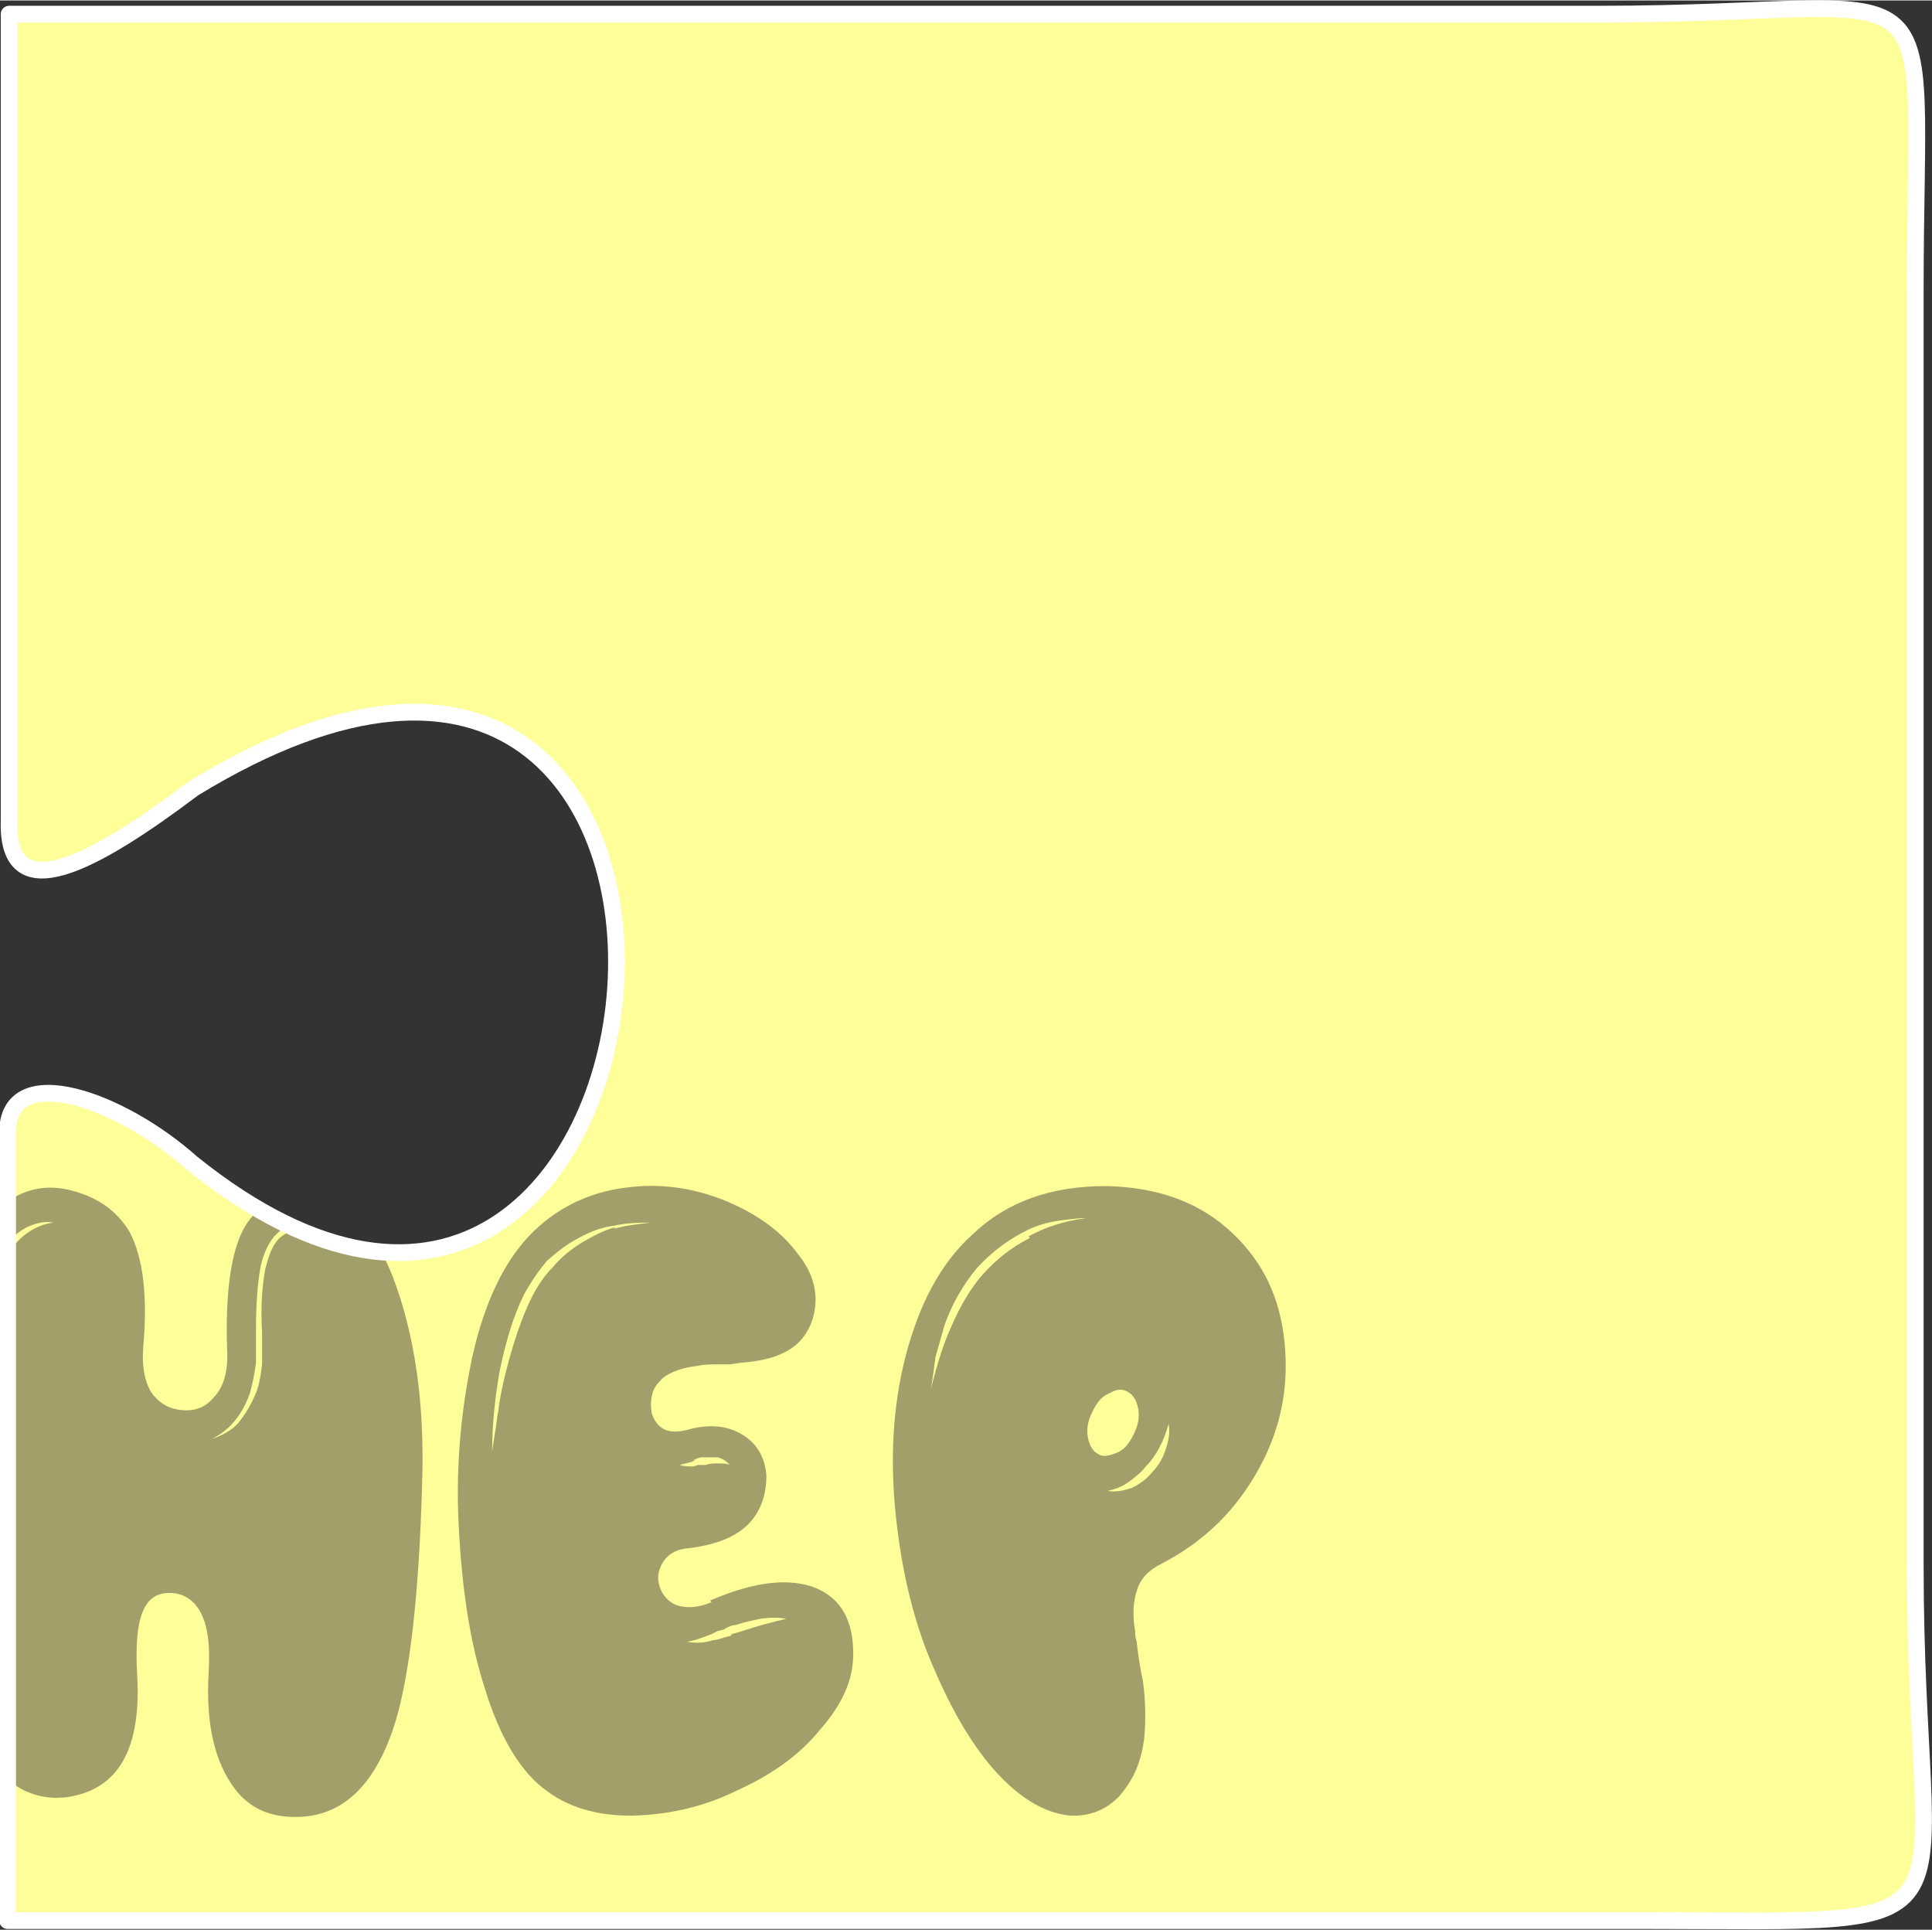 <?xml version="1.0" encoding="UTF-8"?>
<!DOCTYPE svg PUBLIC "-//W3C//DTD SVG 1.1//EN" "http://www.w3.org/Graphics/SVG/1.1/DTD/svg11.dtd">
<!-- Creator: CorelDRAW 2019 (64-Bit) -->
<svg xmlns="http://www.w3.org/2000/svg" xml:space="preserve" width="0.909cm" height="0.908cm" version="1.1" style="shape-rendering:geometricPrecision; text-rendering:geometricPrecision; image-rendering:optimizeQuality; fill-rule:evenodd; clip-rule:evenodd"
viewBox="0 0 1.268 1.266"
 xmlns:xlink="http://www.w3.org/1999/xlink"
 xmlns:xodm="http://www.corel.com/coreldraw/odm/2003">
 <rect x="0" y="0" width="1.268" height="1.266" fill="#333333" stroke="none"/>
 <defs>
  <style type="text/css">
   <![CDATA[
    .str0 {stroke:white;stroke-width:0.011;stroke-linejoin:round;stroke-miterlimit:22.926}
    .fil2 {fill:none}
    .fil0 {fill:#FFFF99}
    .fil1 {fill:#A39F6B;fill-rule:nonzero}
   ]]>
  </style>
   <clipPath id="id0">
    <path d="M1.079 1.26l-1.074 0c0,-0.173 0,-0.346 0,-0.519 0.002,-0.045 0.074,-0.02 0.121,0.022 0.336,0.27 0.405,-0.493 0.001,-0.246 -0.065,0.049 -0.123,0.081 -0.121,0.021l0 -0.529c0.348,0 0.695,0 1.043,0 0.236,0 0.208,-0.045 0.208,0.182 0,0.279 0,0.557 0,0.836 0,0.249 0.054,0.233 -0.178,0.233z"/>
   </clipPath>
 </defs>
 <g id="Слой_x0020_1">
  <path class="fil0" d="M1.079 1.26l-1.074 0c0,-0.173 0,-0.346 0,-0.519 0.002,-0.045 0.074,-0.02 0.121,0.022 0.336,0.27 0.405,-0.493 0.001,-0.246 -0.065,0.049 -0.123,0.081 -0.121,0.021l0 -0.529c0.348,0 0.695,0 1.043,0 0.236,0 0.208,-0.045 0.208,0.182 0,0.279 0,0.557 0,0.836 0,0.249 0.054,0.233 -0.178,0.233z"/>
  <g style="clip-path:url(#id0)">
   <g id="_2229982495296">
    <path id="1" class="fil1" d="M-3.241 0.191c-0.012,0.002 -0.022,0.004 -0.03,0.007 -0.012,0.003 -0.021,0.008 -0.028,0.013 -0.005,0.004 -0.009,0.007 -0.011,0.011 -0.003,0.004 -0.004,0.009 -0.004,0.016 -0.001,-0.006 -0,-0.012 0.002,-0.017 0.002,-0.004 0.006,-0.009 0.011,-0.013 0.007,-0.006 0.017,-0.01 0.029,-0.014 0.02,-0.006 0.041,-0.007 0.063,-0.005 -0.011,0.001 -0.022,0.003 -0.031,0.004zm0.05 -0.026c-0.043,-0.002 -0.078,0.003 -0.105,0.015 -0.028,0.013 -0.041,0.033 -0.04,0.058 0.001,0.014 0.007,0.024 0.016,0.03 0.007,0.005 0.018,0.008 0.032,0.01l0.009 0.001 0.009 0.001c0.007,0.001 0.012,0.001 0.016,0.002 0.011,0.002 0.017,0.007 0.02,0.014 0.001,0.004 -0,0.029 -0.005,0.075 -0.002,0.023 -0.004,0.043 -0.005,0.059 -0.001,0.023 -0.001,0.043 0.001,0.061 0.002,0.026 0.011,0.047 0.025,0.063 0.015,0.017 0.033,0.024 0.054,0.021 0.038,-0.006 0.052,-0.047 0.042,-0.123 -0.006,-0.04 -0.008,-0.075 -0.008,-0.103 -0,-0.03 0.002,-0.048 0.008,-0.053 0.004,-0.003 0.011,-0.005 0.021,-0.005 0.003,0 0.007,0 0.014,0l0.007 0 0.007 -0c0.011,-0 0.02,-0.002 0.027,-0.005 0.009,-0.004 0.014,-0.012 0.017,-0.022 0.004,-0.013 0.002,-0.025 -0.006,-0.037 -0.007,-0.011 -0.018,-0.021 -0.033,-0.03 -0.031,-0.018 -0.072,-0.028 -0.121,-0.031z"/>
    <path id="2" class="fil1" d="M-2.758 0.195c-0.004,0.003 -0.007,0.008 -0.011,0.013 -0.005,0.008 -0.011,0.018 -0.018,0.03l-0.004 0.007 -0.004 0.008c-0.003,0.006 -0.006,0.011 -0.009,0.015 -0.004,0.006 -0.008,0.011 -0.011,0.014 -0.005,0.005 -0.01,0.007 -0.015,0.008 0.005,-0.002 0.009,-0.006 0.013,-0.01 0.003,-0.004 0.006,-0.008 0.009,-0.014 0.002,-0.004 0.005,-0.009 0.008,-0.016l0.009 -0.015c0.007,-0.013 0.014,-0.023 0.019,-0.03 0.004,-0.005 0.008,-0.009 0.012,-0.013 0.006,-0.004 0.011,-0.007 0.015,-0.006 -0.005,0.001 -0.009,0.004 -0.014,0.009zm-0.17 0.259c-0.004,0.003 -0.008,0.006 -0.011,0.009 -0.008,0.006 -0.014,0.013 -0.019,0.019 -0.003,0.004 -0.005,0.008 -0.007,0.012 -0.001,0.003 -0.003,0.008 -0.004,0.014 -0,-0.005 0,-0.01 0.001,-0.015 0.001,-0.005 0.003,-0.009 0.006,-0.014 0.004,-0.007 0.01,-0.014 0.019,-0.021 0.006,-0.005 0.013,-0.01 0.022,-0.016l0.006 -0.004 0.006 -0.004c0.004,-0.003 0.008,-0.006 0.011,-0.008 -0.005,0.006 -0.012,0.012 -0.02,0.019l-0.011 0.008zm-0.045 -0.234c-0.003,0.004 -0.005,0.008 -0.006,0.014 -0.001,0.005 -0.002,0.01 -0.002,0.016 -0.002,-0.005 -0.003,-0.011 -0.002,-0.017 0.001,-0.006 0.002,-0.011 0.006,-0.016 0.003,-0.005 0.008,-0.009 0.012,-0.011 0.005,-0.003 0.01,-0.003 0.016,-0.002 -0.01,0.002 -0.018,0.008 -0.024,0.016zm0.229 -0.056c-0.011,-0 -0.021,0.005 -0.032,0.016 -0.008,0.008 -0.016,0.02 -0.026,0.036l-0.006 0.01 -0.003 0.005 -0.002 0.005c-0.004,0.008 -0.007,0.013 -0.01,0.017 -0.007,0.011 -0.012,0.017 -0.016,0.017 -0.004,0 -0.012,-0.008 -0.025,-0.023l-0.002 -0.003 -0.002 -0.003c-0.002,-0.002 -0.003,-0.004 -0.005,-0.006 -0.004,-0.004 -0.007,-0.008 -0.01,-0.012 -0.009,-0.009 -0.017,-0.018 -0.025,-0.025 -0.013,-0.012 -0.027,-0.017 -0.041,-0.017 -0.013,0 -0.024,0.005 -0.034,0.014 -0.01,0.009 -0.016,0.021 -0.018,0.035 -0.002,0.015 0.001,0.03 0.009,0.045 0.006,0.011 0.014,0.022 0.025,0.034 0.004,0.005 0.009,0.01 0.015,0.015l0.007 0.007 0.007 0.007c0.012,0.012 0.021,0.02 0.025,0.026 0.007,0.009 0.011,0.017 0.012,0.024 0.001,0.007 -0.004,0.015 -0.012,0.023 -0.003,0.003 -0.008,0.006 -0.014,0.011l-0.004 0.003 -0.004 0.003 -0.008 0.006c-0.014,0.01 -0.024,0.02 -0.03,0.029 -0.01,0.013 -0.015,0.027 -0.015,0.043 -0,0.012 0.002,0.023 0.006,0.034 0.005,0.01 0.011,0.019 0.02,0.025 0.02,0.014 0.044,0.017 0.074,0.007 0.039,-0.013 0.079,-0.05 0.118,-0.11 0.035,-0.054 0.058,-0.106 0.068,-0.155 0.01,-0.05 0.011,-0.087 0.002,-0.112 -0.008,-0.02 -0.022,-0.03 -0.042,-0.03z"/>
    <path id="3" class="fil1" d="M-2.349 0.228c0.002,-0.005 0.005,-0.01 0.008,-0.015 0.004,-0.005 0.008,-0.009 0.012,-0.011 0.005,-0.003 0.01,-0.004 0.015,-0.003 -0.005,0.001 -0.009,0.003 -0.013,0.007 -0.004,0.003 -0.007,0.007 -0.01,0.011 -0.003,0.004 -0.005,0.008 -0.008,0.013l-0.004 0.007 -0.004 0.007c0.001,-0.005 0.002,-0.01 0.004,-0.016zm-0.105 -0.039c-0.002,0.001 -0.003,0.001 -0.005,0.002 -0.003,0.002 -0.006,0.004 -0.008,0.007 -0.003,0.004 -0.006,0.012 -0.009,0.022 -0.001,-0.004 -0.001,-0.009 -0,-0.013 0.001,-0.005 0.002,-0.009 0.005,-0.012 0.003,-0.004 0.007,-0.006 0.011,-0.008 0.002,-0.001 0.004,-0.001 0.006,-0.001 0.002,0 0.004,0 0.006,0.001l-0.003 0.001 -0.003 0.001zm-0.095 0.178c-0.002,0.002 -0.005,0.004 -0.009,0.007l-0.004 0.003 -0.004 0.003c-0.012,0.007 -0.023,0.015 -0.033,0.024 -0.01,0.009 -0.019,0.019 -0.028,0.03 -0.008,0.011 -0.015,0.024 -0.02,0.037 0.001,-0.007 0.004,-0.014 0.007,-0.021 0.003,-0.007 0.007,-0.013 0.01,-0.019 0.007,-0.011 0.016,-0.022 0.028,-0.032 0.011,-0.01 0.023,-0.017 0.034,-0.023l0.005 -0.002 0.005 -0.002c0.003,-0.002 0.006,-0.004 0.008,-0.006 0.006,-0.005 0.009,-0.011 0.01,-0.018 0,0.007 -0.002,0.014 -0.008,0.02zm-0.068 -0.153c-0.002,0.004 -0.004,0.009 -0.005,0.014 -0.001,0.004 -0.001,0.009 -0.002,0.016 -0.004,-0.011 -0.004,-0.022 0.002,-0.033 0.003,-0.005 0.007,-0.009 0.011,-0.012 0.005,-0.003 0.01,-0.004 0.015,-0.003 -0.01,0.002 -0.017,0.008 -0.023,0.017zm0.281 0.135c-0.008,-0.004 -0.01,-0.008 -0.007,-0.012 0.001,-0.001 0.007,-0.006 0.019,-0.013 0.006,-0.004 0.01,-0.007 0.014,-0.01 0.006,-0.004 0.01,-0.009 0.015,-0.014 0.011,-0.013 0.019,-0.027 0.023,-0.044 0.004,-0.016 0.004,-0.031 -0.001,-0.045 -0.005,-0.013 -0.012,-0.022 -0.023,-0.028 -0.011,-0.006 -0.022,-0.007 -0.033,-0.003 -0.013,0.005 -0.024,0.015 -0.033,0.031 -0.007,0.012 -0.012,0.026 -0.016,0.042 -0.002,0.011 -0.005,0.019 -0.009,0.023 -0.003,0.004 -0.005,0.002 -0.005,-0.006 0,-0.036 -0.006,-0.062 -0.017,-0.08 -0.011,-0.018 -0.027,-0.025 -0.049,-0.023 -0.007,0.001 -0.013,0.003 -0.019,0.007 -0.007,0.005 -0.012,0.011 -0.015,0.018 -0.009,0.019 -0.008,0.043 0.003,0.073 0.003,0.007 0.003,0.012 0.001,0.014 -0.002,0.002 -0.006,0 -0.012,-0.004 -0.014,-0.011 -0.029,-0.03 -0.043,-0.058 -0.009,-0.018 -0.021,-0.03 -0.034,-0.037 -0.012,-0.006 -0.024,-0.006 -0.036,-0.001 -0.011,0.005 -0.02,0.014 -0.026,0.026 -0.007,0.013 -0.008,0.028 -0.005,0.044 0.003,0.018 0.01,0.033 0.022,0.047 0.008,0.01 0.019,0.019 0.033,0.029 0.002,0.001 0.004,0.003 0.007,0.005l0.003 0.002 0.004 0.002c0.005,0.003 0.008,0.006 0.009,0.007 0.004,0.005 0.003,0.009 -0.005,0.013 -0.041,0.021 -0.07,0.05 -0.088,0.086 -0.008,0.017 -0.013,0.034 -0.013,0.051 -0.001,0.018 0.003,0.034 0.011,0.048 0.007,0.013 0.017,0.022 0.028,0.027 0.011,0.005 0.023,0.006 0.036,0.002 0.013,-0.004 0.025,-0.012 0.035,-0.024 0.011,-0.014 0.019,-0.031 0.025,-0.052 0.009,-0.035 0.019,-0.057 0.03,-0.065 0.004,-0.003 0.007,-0.003 0.01,-0.001 0.002,0.002 0.003,0.006 0.002,0.011l-0 0.001 -0 0.001c-0,0.001 -0,0.002 -0,0.003 -0,0.002 -0.001,0.005 -0.001,0.007 -0.001,0.006 -0.002,0.012 -0.003,0.018 -0.002,0.017 -0.003,0.032 -0.002,0.046 0.002,0.041 0.016,0.063 0.042,0.066 0.02,0.002 0.036,-0.006 0.049,-0.025 0.013,-0.018 0.02,-0.044 0.023,-0.077 0.001,-0.01 0.003,-0.013 0.006,-0.011 0.001,0.001 0.002,0.003 0.003,0.005 0.001,0.002 0.002,0.004 0.002,0.006 0.001,0.004 0.002,0.007 0.003,0.011 0.006,0.023 0.015,0.041 0.026,0.055 0.01,0.013 0.021,0.021 0.034,0.025 0.012,0.004 0.024,0.003 0.035,-0.002 0.011,-0.005 0.021,-0.014 0.028,-0.027 0.008,-0.014 0.012,-0.03 0.012,-0.048 -0,-0.017 -0.004,-0.034 -0.012,-0.052 -0.017,-0.037 -0.045,-0.067 -0.086,-0.089z"/>
    <path id="4" class="fil1" d="M-1.863 0.195c-0.004,0.003 -0.007,0.008 -0.011,0.013 -0.005,0.008 -0.011,0.018 -0.018,0.03l-0.004 0.007 -0.004 0.008c-0.003,0.006 -0.006,0.011 -0.009,0.015 -0.004,0.006 -0.008,0.011 -0.011,0.014 -0.005,0.005 -0.01,0.007 -0.015,0.008 0.005,-0.002 0.009,-0.006 0.013,-0.01 0.003,-0.004 0.006,-0.008 0.009,-0.014 0.002,-0.004 0.005,-0.009 0.008,-0.016l0.009 -0.015c0.007,-0.013 0.014,-0.023 0.019,-0.03 0.004,-0.005 0.008,-0.009 0.012,-0.013 0.006,-0.004 0.011,-0.007 0.015,-0.006 -0.005,0.001 -0.009,0.004 -0.014,0.009zm-0.17 0.259c-0.004,0.003 -0.008,0.006 -0.011,0.009 -0.008,0.006 -0.014,0.013 -0.019,0.019 -0.003,0.004 -0.005,0.008 -0.007,0.012 -0.001,0.003 -0.003,0.008 -0.004,0.014 -0,-0.005 0,-0.01 0.001,-0.015 0.001,-0.005 0.003,-0.009 0.006,-0.014 0.004,-0.007 0.01,-0.014 0.019,-0.021 0.006,-0.005 0.013,-0.01 0.022,-0.016l0.006 -0.004 0.006 -0.004c0.004,-0.003 0.008,-0.006 0.011,-0.008 -0.005,0.006 -0.012,0.012 -0.02,0.019l-0.011 0.008zm-0.045 -0.234c-0.003,0.004 -0.005,0.008 -0.006,0.014 -0.001,0.005 -0.002,0.01 -0.002,0.016 -0.002,-0.005 -0.003,-0.011 -0.002,-0.017 0.001,-0.006 0.002,-0.011 0.006,-0.016 0.003,-0.005 0.008,-0.009 0.012,-0.011 0.005,-0.003 0.01,-0.003 0.016,-0.002 -0.01,0.002 -0.018,0.008 -0.024,0.016zm0.229 -0.056c-0.011,0 -0.021,0.005 -0.032,0.016 -0.008,0.008 -0.016,0.02 -0.026,0.036l-0.006 0.01 -0.003 0.005 -0.002 0.005c-0.004,0.008 -0.007,0.013 -0.01,0.017 -0.007,0.011 -0.012,0.017 -0.016,0.017 -0.004,0 -0.012,-0.008 -0.025,-0.023l-0.002 -0.003 -0.002 -0.003c-0.002,-0.002 -0.003,-0.004 -0.005,-0.006 -0.004,-0.004 -0.007,-0.008 -0.01,-0.012 -0.009,-0.009 -0.017,-0.018 -0.025,-0.025 -0.013,-0.012 -0.027,-0.017 -0.041,-0.017 -0.013,-0 -0.024,0.005 -0.034,0.014 -0.01,0.009 -0.016,0.021 -0.018,0.035 -0.002,0.015 0.001,0.03 0.009,0.045 0.006,0.011 0.014,0.022 0.025,0.034 0.004,0.005 0.009,0.01 0.015,0.015l0.007 0.007 0.007 0.007c0.012,0.012 0.021,0.02 0.025,0.026 0.007,0.009 0.011,0.017 0.012,0.024 0.001,0.007 -0.004,0.015 -0.012,0.023 -0.003,0.003 -0.008,0.006 -0.014,0.011l-0.004 0.003 -0.004 0.003 -0.008 0.006c-0.014,0.01 -0.024,0.02 -0.03,0.029 -0.01,0.013 -0.015,0.027 -0.015,0.043 -0,0.012 0.002,0.023 0.006,0.034 0.005,0.01 0.011,0.019 0.02,0.025 0.02,0.014 0.044,0.017 0.074,0.007 0.039,-0.013 0.079,-0.05 0.118,-0.11 0.035,-0.054 0.058,-0.106 0.068,-0.155 0.01,-0.05 0.011,-0.087 0.002,-0.112 -0.008,-0.02 -0.022,-0.03 -0.042,-0.03z"/>
    <path id="5" class="fil1" d="M-1.478 0.193c-0.004,0.003 -0.008,0.007 -0.013,0.013 -0.006,0.008 -0.013,0.018 -0.022,0.031l-0.005 0.008 -0.005 0.008c-0.004,0.006 -0.008,0.011 -0.012,0.015 -0.005,0.005 -0.01,0.009 -0.015,0.011 -0.006,0.003 -0.012,0.004 -0.018,0.004 0.011,-0.001 0.021,-0.007 0.03,-0.018 0.004,-0.004 0.007,-0.009 0.011,-0.015l0.005 -0.008 0.005 -0.008c0.009,-0.014 0.016,-0.024 0.023,-0.031 0.005,-0.006 0.01,-0.01 0.014,-0.012 0.006,-0.003 0.012,-0.005 0.018,-0.004 -0.006,0.001 -0.012,0.003 -0.016,0.007zm-0.214 0.026c-0.006,0.009 -0.012,0.019 -0.018,0.033 -0.004,0.008 -0.009,0.02 -0.014,0.035 -0.002,0.006 -0.004,0.012 -0.006,0.018l-0.003 0.009 -0.003 0.009c0.005,-0.027 0.012,-0.052 0.022,-0.074 0.006,-0.014 0.013,-0.025 0.02,-0.033 0.004,-0.005 0.009,-0.009 0.014,-0.012 0.006,-0.003 0.011,-0.005 0.017,-0.005 -0.01,0.001 -0.02,0.008 -0.029,0.02zm0.323 0.142c-0.002,-0.057 -0.012,-0.104 -0.028,-0.141 -0.016,-0.034 -0.034,-0.053 -0.056,-0.056 -0.016,-0.002 -0.031,0.002 -0.044,0.014 -0.01,0.009 -0.023,0.026 -0.039,0.052 -0.014,0.022 -0.025,0.032 -0.035,0.03 -0.007,-0.001 -0.015,-0.01 -0.024,-0.026 -0.011,-0.019 -0.022,-0.032 -0.032,-0.042 -0.013,-0.011 -0.026,-0.017 -0.04,-0.015 -0.037,0.004 -0.067,0.051 -0.089,0.141 -0.014,0.058 -0.02,0.11 -0.018,0.156 0.003,0.052 0.018,0.081 0.044,0.087 0.015,0.003 0.029,-0.001 0.04,-0.012 0.009,-0.009 0.017,-0.023 0.025,-0.042 0.003,-0.006 0.005,-0.014 0.009,-0.024l0.002 -0.006 0.002 -0.006c0.001,-0.004 0.003,-0.008 0.003,-0.011 0.006,-0.015 0.01,-0.024 0.015,-0.025 0.003,-0.001 0.007,0.002 0.01,0.009 0.001,0.002 0.003,0.006 0.004,0.011l0.001 0.003 0.001 0.003 0.002 0.007c0.005,0.012 0.009,0.021 0.015,0.027 0.007,0.008 0.016,0.013 0.026,0.013 0.008,0 0.015,-0.003 0.022,-0.01 0.005,-0.004 0.01,-0.011 0.016,-0.021l0.003 -0.005 0.003 -0.005c0.002,-0.004 0.004,-0.007 0.006,-0.009 0.005,-0.005 0.009,-0.007 0.013,-0.006 0.004,0.002 0.009,0.009 0.013,0.023 0.001,0.003 0.002,0.006 0.003,0.009l0.002 0.005 0.002 0.005c0.003,0.009 0.005,0.016 0.007,0.022 0.006,0.018 0.013,0.031 0.021,0.041 0.01,0.012 0.022,0.019 0.036,0.019 0.024,0.001 0.04,-0.019 0.05,-0.061 0.009,-0.036 0.012,-0.088 0.01,-0.154z"/>
    <path id="6" class="fil1" d="M-1.161 0.448c-0.004,0.005 -0.008,0.009 -0.012,0.012 -0.005,0.003 -0.01,0.004 -0.015,0.004 0.01,-0.004 0.018,-0.01 0.024,-0.019 0.005,-0.008 0.009,-0.018 0.011,-0.03 0.003,0.012 0,0.023 -0.007,0.033zm-0.055 -0.029c-0.001,-0.007 0,-0.014 0.003,-0.02 0.003,-0.006 0.008,-0.009 0.013,-0.01 0.006,-0.001 0.011,0.001 0.016,0.006 0.005,0.004 0.008,0.01 0.009,0.018 0.001,0.007 0,0.014 -0.003,0.02 -0.003,0.006 -0.008,0.009 -0.013,0.01 -0.006,0.001 -0.011,-0.001 -0.016,-0.005 -0.005,-0.004 -0.008,-0.01 -0.009,-0.018zm-0.014 -0.221c-0.014,0.006 -0.026,0.014 -0.036,0.025 -0.01,0.01 -0.019,0.022 -0.027,0.037l-0.003 0.005 -0.003 0.005 -0.005 0.011 -0.004 0.011 -0.004 0.011c0.003,-0.016 0.008,-0.031 0.015,-0.046 0.007,-0.015 0.016,-0.028 0.027,-0.039 0.012,-0.012 0.025,-0.02 0.038,-0.025 0.007,-0.003 0.014,-0.004 0.022,-0.005l0.006 -0.001 0.006 -0 0.011 0c-0.016,0.001 -0.03,0.005 -0.043,0.01zm0.089 -0.027c-0.055,-0.015 -0.1,-0.005 -0.137,0.029 -0.032,0.03 -0.052,0.073 -0.06,0.129 -0.008,0.054 -0.002,0.104 0.018,0.15 0.021,0.05 0.052,0.081 0.095,0.094 0.04,0.012 0.078,0.001 0.114,-0.034 0.032,-0.031 0.056,-0.074 0.069,-0.127 0.014,-0.055 0.014,-0.104 -0.001,-0.147 -0.017,-0.049 -0.05,-0.08 -0.098,-0.093z"/>
    <path id="7" class="fil1" d="M-0.798 0.211c-0.005,0.006 -0.009,0.013 -0.014,0.021 -0.008,0.014 -0.015,0.03 -0.022,0.046l-0.004 0.012 -0.004 0.012c-0.004,0.011 -0.006,0.019 -0.009,0.024 -0.004,0.011 -0.008,0.018 -0.012,0.023 -0.003,0.004 -0.007,0.006 -0.01,0.008 -0.003,0.001 -0.007,0.002 -0.012,0.001 0.005,-0 0.009,-0.001 0.012,-0.003 0.003,-0.002 0.006,-0.005 0.009,-0.008 0.003,-0.005 0.007,-0.012 0.01,-0.023l0.004 -0.012 0.004 -0.013c0.003,-0.01 0.006,-0.018 0.008,-0.025 0.007,-0.018 0.014,-0.033 0.023,-0.046 0.012,-0.017 0.023,-0.029 0.035,-0.036 -0.007,0.005 -0.012,0.011 -0.018,0.017zm-0.176 0.067c-0.002,0.011 -0.005,0.026 -0.007,0.042l-0.002 0.021 -0.002 0.021c-0.002,-0.042 0.003,-0.08 0.013,-0.112 0.002,-0.006 0.004,-0.012 0.006,-0.018 0.003,-0.007 0.006,-0.013 0.009,-0.018 0.009,-0.013 0.018,-0.019 0.029,-0.018 -0.014,0.001 -0.025,0.012 -0.033,0.032 -0.003,0.007 -0.006,0.016 -0.009,0.026 -0.001,0.004 -0.002,0.008 -0.003,0.013l-0.001 0.006 -0.001 0.003 -0.001 0.003zm0.244 -0.103c-0.022,-0.014 -0.044,-0.013 -0.066,0.004 -0.018,0.013 -0.035,0.035 -0.049,0.065 -0.005,0.01 -0.009,0.021 -0.013,0.034 -0.002,0.005 -0.003,0.01 -0.005,0.016l-0.002 0.007 -0.001 0.004 -0.001 0.003c-0.003,0.011 -0.006,0.018 -0.008,0.022 -0.003,0.006 -0.005,0.008 -0.008,0.008 -0.004,-0 -0.007,-0.004 -0.007,-0.011 -0,-0.007 0.001,-0.022 0.004,-0.045 0.006,-0.042 0.003,-0.072 -0.008,-0.089 -0.009,-0.014 -0.022,-0.019 -0.041,-0.017 -0.023,0.004 -0.041,0.027 -0.054,0.07 -0.013,0.042 -0.018,0.093 -0.016,0.153 0.003,0.11 0.033,0.17 0.09,0.178 0.017,0.002 0.033,-0.002 0.05,-0.013 0.016,-0.01 0.029,-0.024 0.04,-0.043 0.009,-0.016 0.017,-0.031 0.024,-0.044 0.002,-0.005 0.005,-0.01 0.007,-0.015 0.002,-0.004 0.003,-0.007 0.005,-0.011 0.003,-0.007 0.005,-0.011 0.006,-0.013 0.001,-0.002 0.003,-0.003 0.005,-0.002 0.002,0.001 0.003,0.009 0.001,0.024l-0.001 0.005 -0.001 0.006c-0.001,0.005 -0.001,0.009 -0.001,0.012 -0.001,0.01 -0.001,0.019 -0.002,0.026 -0.001,0.047 0.014,0.07 0.046,0.07 0.02,-0 0.036,-0.019 0.048,-0.057 0.01,-0.034 0.015,-0.076 0.015,-0.127 0,-0.05 -0.005,-0.096 -0.014,-0.136 -0.01,-0.044 -0.024,-0.071 -0.042,-0.083zm-0.141 -0.049c0.009,-0.001 0.018,-0.003 0.025,-0.006 0.008,-0.003 0.016,-0.008 0.022,-0.013 0.001,-0.001 0.003,-0.003 0.005,-0.005l0.005 -0.005 0.002 -0.003c0.001,-0.001 0.002,-0.002 0.003,-0.002 0.001,-0 0.002,-0.001 0.003,-0.001l0.002 0 0.002 0 -0.002 0 -0.002 0c-0.001,0 -0.002,0.001 -0.003,0.001 -0.001,0.001 -0.001,0.001 -0.002,0.002l-0.002 0.003c-0.003,0.005 -0.006,0.008 -0.009,0.011 -0.003,0.003 -0.006,0.006 -0.011,0.009 -0.003,0.002 -0.007,0.004 -0.012,0.006 -0.008,0.003 -0.017,0.005 -0.026,0.005l-0.007 0 -0.006 -0c-0.006,-0 -0.01,0 -0.012,0.002 0.001,-0.002 0.003,-0.003 0.006,-0.003l0.003 -0.001 0.003 -0.001 0.013 -0.001zm0.099 -0.02c0,-0.013 -0.004,-0.022 -0.012,-0.029 -0.008,-0.007 -0.017,-0.009 -0.027,-0.007 -0.007,0.002 -0.013,0.006 -0.018,0.013l-0.003 0.004c-0.001,0.001 -0.002,0.003 -0.004,0.004 -0.003,0.003 -0.006,0.006 -0.01,0.007 -0.006,0.003 -0.011,0.005 -0.018,0.006 -0.002,0 -0.005,0.001 -0.008,0.001l-0.004 0 -0.004 0c-0.012,0 -0.022,0.003 -0.028,0.007 -0.006,0.005 -0.01,0.011 -0.01,0.02 -0.001,0.007 0.001,0.014 0.005,0.021 0.006,0.011 0.017,0.019 0.032,0.022 0.015,0.003 0.031,0.003 0.048,-0.002 0.017,-0.005 0.032,-0.013 0.043,-0.024 0.012,-0.012 0.018,-0.027 0.018,-0.044z"/>
    <path id="8" class="fil1" d="M-0.612 0.485c-0.005,0.006 -0.009,0.013 -0.012,0.023 -0.001,-0.01 0.002,-0.019 0.009,-0.027 0.003,-0.004 0.007,-0.007 0.011,-0.008 0.005,-0.002 0.009,-0.002 0.013,-0.001 -0.008,0.002 -0.015,0.007 -0.021,0.013zm0.02 -0.037c-0.013,0 -0.025,0.006 -0.035,0.017 -0.01,0.011 -0.016,0.024 -0.018,0.04 -0.001,0.011 -0,0.021 0.003,0.031 0.003,0.01 0.008,0.018 0.015,0.026 0.005,0.005 0.006,0.014 0.004,0.026l-0.001 0.003 -0.001 0.004c-0,0.002 -0.001,0.005 -0.001,0.006 -0,0.004 0,0.008 0.002,0.01 0.004,0.005 0.011,0.007 0.02,0.004 0.008,-0.003 0.017,-0.009 0.026,-0.018 0.022,-0.022 0.034,-0.047 0.038,-0.077 0.002,-0.02 -0.002,-0.037 -0.012,-0.051 -0.01,-0.014 -0.023,-0.021 -0.039,-0.021z"/>
    <path id="9" class="fil1" d="M-3.145 1.06c-0.003,0.007 -0.007,0.011 -0.013,0.014 -0.006,0.003 -0.012,0.005 -0.018,0.003 0.006,-0.001 0.011,-0.003 0.016,-0.007 0.005,-0.004 0.008,-0.008 0.011,-0.014 0.005,-0.01 0.005,-0.022 0.003,-0.036 0.003,0.006 0.005,0.012 0.005,0.019 0,0.007 -0.001,0.014 -0.004,0.02zm-0.049 -0.017c-0.003,-0.006 -0.004,-0.011 -0.003,-0.017 0.001,-0.006 0.003,-0.009 0.006,-0.012 0.004,-0.002 0.008,-0.002 0.012,0 0.005,0.002 0.009,0.006 0.012,0.012 0.003,0.006 0.004,0.011 0.003,0.017 -0.001,0.006 -0.003,0.01 -0.006,0.012 -0.004,0.002 -0.008,0.002 -0.012,0 -0.005,-0.002 -0.009,-0.006 -0.012,-0.012zm-0.023 -0.12c0.004,-0.001 0.008,-0.003 0.012,-0.005 0.004,-0.003 0.007,-0.005 0.01,-0.008 0.003,-0.003 0.005,-0.006 0.008,-0.011 0.002,-0.004 0.004,-0.008 0.005,-0.012 0.001,0.01 -0.002,0.019 -0.009,0.027 -0.004,0.004 -0.007,0.006 -0.012,0.008 -0.005,0.002 -0.009,0.002 -0.013,0.001zm-0.006 -0.041c0.002,-0.004 0.005,-0.007 0.008,-0.008 0.003,-0.002 0.006,-0.002 0.008,0 0.002,0.001 0.004,0.004 0.004,0.008 0,0.004 -0,0.007 -0.002,0.011 -0.002,0.004 -0.004,0.007 -0.008,0.008 -0.003,0.002 -0.006,0.002 -0.008,0 -0.002,-0.001 -0.004,-0.004 -0.004,-0.008 -0,-0.004 0,-0.007 0.002,-0.011zm-0.045 -0.051c-0.004,0.005 -0.009,0.011 -0.013,0.018 -0.007,0.011 -0.013,0.024 -0.019,0.04 -0.004,0.012 -0.009,0.027 -0.012,0.044 0.001,-0.015 0.004,-0.03 0.009,-0.045 0.004,-0.015 0.011,-0.029 0.018,-0.042 0.009,-0.014 0.019,-0.025 0.03,-0.032 0.007,-0.004 0.014,-0.008 0.02,-0.009 0.007,-0.002 0.014,-0.002 0.021,-0.002 -0.015,0.001 -0.027,0.006 -0.039,0.015 -0.006,0.004 -0.011,0.009 -0.016,0.014zm0.114 0.11c-0.003,-0.001 -0.004,-0.004 -0.002,-0.009 0.001,-0.002 0.002,-0.005 0.004,-0.008l0.001 -0.002 0.001 -0.003c0.001,-0.002 0.002,-0.004 0.003,-0.006 0.005,-0.01 0.008,-0.02 0.01,-0.03 0.003,-0.014 0.003,-0.028 0.001,-0.042 -0.002,-0.016 -0.011,-0.03 -0.025,-0.041 -0.015,-0.011 -0.031,-0.017 -0.05,-0.018 -0.021,-0.001 -0.04,0.006 -0.058,0.019 -0.02,0.015 -0.036,0.039 -0.048,0.07 -0.012,0.032 -0.019,0.068 -0.02,0.106 -0.001,0.039 0.004,0.075 0.015,0.107 0.012,0.035 0.029,0.063 0.052,0.082 0.025,0.021 0.056,0.03 0.092,0.028 0.034,-0.002 0.062,-0.015 0.082,-0.036 0.019,-0.02 0.029,-0.044 0.03,-0.073 0.002,-0.029 -0.005,-0.056 -0.02,-0.082 -0.016,-0.028 -0.039,-0.048 -0.069,-0.061z"/>
    <path id="10" class="fil1" d="M-2.853 1.035c-0.004,0.003 -0.007,0.005 -0.011,0.006 -0.004,0.001 -0.009,0.001 -0.013,0 0.008,-0.002 0.015,-0.006 0.021,-0.011 0.005,-0.004 0.01,-0.011 0.016,-0.019 -0.001,0.009 -0.006,0.017 -0.013,0.023zm-0.029 -0.016c-0.004,-0.002 -0.007,-0.006 -0.008,-0.011 -0.001,-0.005 -0.001,-0.011 0.001,-0.017 0.002,-0.006 0.005,-0.01 0.01,-0.013 0.004,-0.003 0.009,-0.003 0.013,-0.002 0.004,0.002 0.007,0.005 0.008,0.011 0.001,0.005 0.001,0.011 -0.001,0.017 -0.002,0.006 -0.005,0.01 -0.01,0.013 -0.004,0.003 -0.009,0.003 -0.013,0.002zm-0.043 -0.155c-0.007,0.01 -0.015,0.023 -0.024,0.04 -0.003,0.006 -0.007,0.013 -0.011,0.021l-0.011 0.021c0.005,-0.014 0.011,-0.029 0.019,-0.044 0.007,-0.014 0.015,-0.028 0.024,-0.041 0.01,-0.015 0.02,-0.028 0.029,-0.037l0.004 -0.004c0.002,-0.002 0.003,-0.003 0.004,-0.004l0.005 -0.004 0.005 -0.003c0.008,-0.005 0.016,-0.007 0.021,-0.007 -0.006,0.001 -0.013,0.004 -0.02,0.009l-0.004 0.003 -0.004 0.004c-0.001,0.001 -0.003,0.002 -0.004,0.004l-0.004 0.004c-0.009,0.01 -0.018,0.023 -0.028,0.037zm0.07 -0.083c-0.023,-0.004 -0.049,0.013 -0.078,0.052 -0.026,0.035 -0.049,0.079 -0.07,0.132 -0.02,0.053 -0.032,0.101 -0.036,0.142 -0.004,0.046 0.004,0.072 0.024,0.081 0.015,0.006 0.03,0.006 0.044,-0.001 0.011,-0.005 0.022,-0.014 0.034,-0.028 0.002,-0.003 0.005,-0.006 0.007,-0.009l0.007 -0.009c0.006,-0.007 0.01,-0.013 0.013,-0.016 0.009,-0.011 0.017,-0.016 0.024,-0.016 0.007,0 0.015,0.005 0.024,0.015 0.003,0.003 0.007,0.008 0.013,0.015l0.007 0.008 0.007 0.008c0.012,0.013 0.023,0.022 0.033,0.026 0.013,0.006 0.026,0.006 0.039,-0 0.015,-0.008 0.024,-0.032 0.026,-0.074 0.002,-0.039 -0.002,-0.083 -0.012,-0.132 -0.01,-0.052 -0.024,-0.095 -0.042,-0.13 -0.02,-0.04 -0.042,-0.061 -0.065,-0.065z"/>
    <path id="11" class="fil1" d="M-2.476 0.808c-0.002,0.001 -0.005,0.003 -0.007,0.006 -0.003,0.004 -0.005,0.01 -0.007,0.018 -0.002,0.011 -0.003,0.025 -0.002,0.041l-0 0.005 0 0.005c0,0.004 0,0.008 -0,0.011 -0.001,0.008 -0.002,0.015 -0.005,0.021 -0.003,0.007 -0.007,0.013 -0.011,0.018 -0.005,0.005 -0.011,0.008 -0.017,0.01 0.012,-0.006 0.02,-0.016 0.025,-0.03 0.002,-0.007 0.003,-0.013 0.004,-0.02 0,-0.003 0,-0.006 0,-0.01l-0 -0.005 0 -0.006c-0,-0.017 0.001,-0.031 0.003,-0.042 0.002,-0.009 0.005,-0.015 0.009,-0.02 0.003,-0.003 0.005,-0.005 0.008,-0.006 0.003,-0.001 0.006,-0.001 0.01,-0.001 -0.004,0.001 -0.007,0.001 -0.009,0.003zm-0.179 0.007c-0.006,0.007 -0.011,0.016 -0.014,0.026 -0.003,0.009 -0.005,0.019 -0.008,0.031l-0.003 0.015 -0.003 0.016c0,-0.022 0.004,-0.043 0.01,-0.063 0.004,-0.011 0.009,-0.021 0.016,-0.028 0.004,-0.004 0.008,-0.007 0.013,-0.009 0.005,-0.002 0.01,-0.003 0.015,-0.002 -0.009,0.001 -0.018,0.006 -0.025,0.014zm0.187 -0.032c-0.018,0.001 -0.031,0.01 -0.038,0.026 -0.007,0.016 -0.01,0.041 -0.009,0.074 0.001,0.015 -0.002,0.026 -0.009,0.033 -0.005,0.006 -0.012,0.009 -0.021,0.008 -0.009,-0.001 -0.015,-0.005 -0.02,-0.012 -0.004,-0.007 -0.006,-0.017 -0.005,-0.029 0.003,-0.034 0,-0.059 -0.009,-0.076 -0.009,-0.015 -0.023,-0.024 -0.042,-0.028 -0.016,-0.003 -0.03,0.001 -0.043,0.012 -0.012,0.01 -0.021,0.025 -0.027,0.043 -0.011,0.036 -0.017,0.078 -0.017,0.127 -0.001,0.047 0.004,0.092 0.013,0.135 0.007,0.032 0.018,0.054 0.033,0.068 0.012,0.011 0.026,0.016 0.042,0.014 0.034,-0.005 0.049,-0.032 0.046,-0.081 -0.002,-0.036 0.004,-0.053 0.021,-0.053 0.008,0 0.014,0.003 0.019,0.01 0.006,0.009 0.008,0.022 0.007,0.041 -0.002,0.032 0.003,0.056 0.014,0.073 0.01,0.016 0.024,0.023 0.043,0.023 0.031,0 0.053,-0.021 0.066,-0.064 0.009,-0.031 0.015,-0.082 0.017,-0.153 0.002,-0.055 -0.005,-0.1 -0.019,-0.137 -0.015,-0.038 -0.035,-0.056 -0.06,-0.055z"/>
    <path id="12" class="fil1" d="M-2.185 1.067c-0.003,0.005 -0.007,0.009 -0.013,0.012 -0.005,0.003 -0.011,0.003 -0.016,0.002 0.011,-0.002 0.019,-0.008 0.025,-0.017 0.003,-0.004 0.004,-0.009 0.006,-0.015 0.001,-0.005 0.001,-0.011 0.001,-0.017 0.002,0.006 0.003,0.011 0.002,0.018 -0,0.006 -0.002,0.012 -0.005,0.017zm-0.047 -0.022c-0.003,-0.006 -0.004,-0.011 -0.003,-0.016 0.001,-0.006 0.003,-0.009 0.007,-0.011 0.004,-0.002 0.008,-0.002 0.012,0.001 0.005,0.002 0.008,0.007 0.011,0.012 0.003,0.006 0.004,0.011 0.003,0.017 -0.001,0.005 -0.003,0.009 -0.007,0.011 -0.004,0.002 -0.008,0.002 -0.012,-0.001 -0.005,-0.002 -0.008,-0.007 -0.011,-0.012zm-0.025 -0.239c-0.003,0.002 -0.007,0.004 -0.011,0.008 -0.006,0.006 -0.012,0.012 -0.018,0.02 -0.004,0.006 -0.01,0.014 -0.016,0.023 -0.002,0.003 -0.005,0.007 -0.007,0.012l-0.007 0.012c0.004,-0.011 0.007,-0.02 0.011,-0.027 0.004,-0.009 0.009,-0.018 0.015,-0.025 0.007,-0.009 0.013,-0.015 0.02,-0.02 0.009,-0.007 0.018,-0.01 0.026,-0.009 -0.004,0.001 -0.008,0.002 -0.012,0.005zm0.069 0.139c-0.009,-0.003 -0.015,-0.008 -0.017,-0.016 -0.002,-0.006 -0.002,-0.015 -0,-0.026 0,-0.002 0.001,-0.005 0.001,-0.008l0.001 -0.008c0.001,-0.007 0.002,-0.013 0.003,-0.018 0.002,-0.015 0.003,-0.028 0.001,-0.039 -0.002,-0.016 -0.007,-0.029 -0.017,-0.038 -0.009,-0.01 -0.021,-0.014 -0.034,-0.012 -0.014,0.001 -0.028,0.009 -0.042,0.024 -0.016,0.016 -0.031,0.039 -0.044,0.07 -0.013,0.031 -0.022,0.065 -0.026,0.102 -0.004,0.038 -0.002,0.073 0.006,0.104 0.009,0.035 0.023,0.062 0.044,0.081 0.023,0.021 0.052,0.032 0.088,0.032 0.034,-0 0.062,-0.011 0.084,-0.033 0.02,-0.02 0.032,-0.045 0.037,-0.074 0.004,-0.03 -0.001,-0.057 -0.015,-0.082 -0.015,-0.027 -0.039,-0.046 -0.07,-0.057z"/>
    <path id="13" class="fil1" d="M-1.778 0.808c-0.004,0.003 -0.008,0.007 -0.013,0.013 -0.006,0.008 -0.013,0.018 -0.022,0.031l-0.005 0.008 -0.005 0.008c-0.004,0.006 -0.008,0.011 -0.012,0.015 -0.005,0.005 -0.01,0.009 -0.015,0.011 -0.006,0.003 -0.012,0.004 -0.018,0.004 0.011,-0.001 0.021,-0.007 0.03,-0.018 0.004,-0.004 0.007,-0.009 0.011,-0.015l0.005 -0.008 0.005 -0.008c0.009,-0.014 0.016,-0.024 0.023,-0.031 0.005,-0.006 0.01,-0.01 0.014,-0.012 0.006,-0.003 0.012,-0.005 0.018,-0.004 -0.006,0.001 -0.012,0.003 -0.016,0.007zm-0.214 0.026c-0.006,0.009 -0.012,0.019 -0.018,0.033 -0.004,0.008 -0.009,0.02 -0.014,0.035 -0.002,0.006 -0.004,0.012 -0.006,0.018l-0.003 0.009 -0.003 0.009c0.005,-0.027 0.012,-0.052 0.022,-0.074 0.006,-0.014 0.013,-0.025 0.02,-0.033 0.004,-0.005 0.009,-0.009 0.014,-0.012 0.006,-0.003 0.011,-0.005 0.017,-0.005 -0.01,0.001 -0.02,0.008 -0.029,0.02zm0.323 0.142c-0.002,-0.057 -0.012,-0.104 -0.028,-0.141 -0.016,-0.034 -0.034,-0.053 -0.056,-0.056 -0.016,-0.002 -0.031,0.002 -0.044,0.014 -0.01,0.009 -0.023,0.026 -0.039,0.052 -0.014,0.022 -0.025,0.032 -0.035,0.03 -0.007,-0.001 -0.015,-0.01 -0.024,-0.026 -0.011,-0.019 -0.022,-0.032 -0.032,-0.042 -0.013,-0.011 -0.026,-0.017 -0.04,-0.015 -0.037,0.004 -0.067,0.051 -0.089,0.141 -0.014,0.058 -0.02,0.11 -0.018,0.156 0.003,0.052 0.018,0.081 0.044,0.087 0.015,0.003 0.029,-0.001 0.04,-0.012 0.009,-0.009 0.017,-0.023 0.025,-0.042 0.003,-0.006 0.005,-0.014 0.009,-0.024l0.002 -0.006 0.002 -0.006c0.001,-0.004 0.003,-0.008 0.003,-0.011 0.006,-0.015 0.011,-0.024 0.015,-0.025 0.003,-0.001 0.007,0.002 0.01,0.009 0.001,0.002 0.003,0.006 0.004,0.011l0.001 0.003 0.001 0.003 0.002 0.007c0.005,0.012 0.009,0.021 0.015,0.027 0.007,0.008 0.016,0.013 0.026,0.013 0.008,0 0.015,-0.003 0.022,-0.01 0.005,-0.004 0.01,-0.011 0.016,-0.021l0.003 -0.005 0.003 -0.005c0.002,-0.004 0.004,-0.007 0.006,-0.009 0.005,-0.005 0.009,-0.007 0.013,-0.006 0.004,0.002 0.009,0.009 0.013,0.023 0.001,0.003 0.002,0.006 0.003,0.009l0.002 0.005 0.002 0.005c0.003,0.009 0.005,0.016 0.007,0.022 0.006,0.018 0.013,0.031 0.021,0.041 0.01,0.012 0.022,0.019 0.036,0.019 0.024,0.001 0.04,-0.019 0.05,-0.061 0.009,-0.036 0.012,-0.088 0.01,-0.154z"/>
    <path id="14" class="fil1" d="M-1.465 1.067c-0.003,0.005 -0.007,0.009 -0.013,0.012 -0.005,0.003 -0.011,0.003 -0.016,0.002 0.011,-0.002 0.019,-0.008 0.025,-0.017 0.003,-0.004 0.004,-0.009 0.006,-0.015 0.001,-0.005 0.001,-0.011 0.001,-0.017 0.002,0.006 0.003,0.011 0.002,0.018 -0,0.006 -0.002,0.012 -0.005,0.017zm-0.047 -0.022c-0.003,-0.006 -0.004,-0.011 -0.003,-0.016 0.001,-0.006 0.003,-0.009 0.007,-0.011 0.004,-0.002 0.008,-0.002 0.012,0.001 0.005,0.002 0.008,0.006 0.011,0.012 0.003,0.006 0.004,0.011 0.003,0.017 -0.001,0.005 -0.003,0.009 -0.007,0.011 -0.004,0.002 -0.008,0.002 -0.012,-0.001 -0.005,-0.002 -0.008,-0.007 -0.011,-0.012zm-0.025 -0.239c-0.003,0.002 -0.007,0.004 -0.011,0.008 -0.006,0.006 -0.012,0.012 -0.018,0.02 -0.005,0.006 -0.01,0.014 -0.016,0.023 -0.002,0.003 -0.005,0.007 -0.007,0.012l-0.007 0.012c0.004,-0.011 0.007,-0.02 0.011,-0.027 0.004,-0.009 0.009,-0.018 0.015,-0.025 0.007,-0.009 0.013,-0.015 0.02,-0.02 0.009,-0.007 0.018,-0.01 0.026,-0.009 -0.004,0.001 -0.008,0.002 -0.012,0.005zm0.069 0.139c-0.009,-0.003 -0.015,-0.008 -0.017,-0.016 -0.002,-0.006 -0.002,-0.015 -0,-0.026 0,-0.002 0.001,-0.005 0.001,-0.008l0.001 -0.008c0.001,-0.007 0.002,-0.013 0.003,-0.018 0.002,-0.015 0.003,-0.028 0.001,-0.039 -0.002,-0.016 -0.008,-0.029 -0.017,-0.038 -0.009,-0.01 -0.021,-0.014 -0.034,-0.012 -0.014,0.001 -0.028,0.009 -0.042,0.024 -0.016,0.016 -0.031,0.039 -0.044,0.07 -0.013,0.031 -0.022,0.065 -0.026,0.102 -0.004,0.038 -0.002,0.073 0.006,0.104 0.009,0.035 0.023,0.062 0.044,0.081 0.023,0.021 0.052,0.032 0.088,0.032 0.034,-0 0.062,-0.011 0.084,-0.033 0.02,-0.02 0.033,-0.045 0.037,-0.074 0.004,-0.03 -0.001,-0.057 -0.015,-0.082 -0.015,-0.027 -0.039,-0.046 -0.07,-0.057zm0.111 -0.133c-0.003,0.003 -0.005,0.006 -0.007,0.011 -0.001,0.004 -0.002,0.009 -0.002,0.014 -0,0.007 0,0.017 0.002,0.029l0.003 0.014 0.002 0.014c-0.004,-0.01 -0.007,-0.019 -0.009,-0.028 -0.003,-0.011 -0.004,-0.021 -0.003,-0.03 0.001,-0.006 0.002,-0.011 0.003,-0.015 0.002,-0.006 0.005,-0.01 0.009,-0.013 0.007,-0.006 0.016,-0.008 0.026,-0.007 -0.01,0.001 -0.018,0.005 -0.024,0.011zm0.093 0.016c-0.007,-0.015 -0.017,-0.027 -0.029,-0.036 -0.011,-0.008 -0.022,-0.012 -0.035,-0.013 -0.012,-0.001 -0.022,0.001 -0.032,0.006 -0.01,0.005 -0.017,0.013 -0.022,0.022 -0.009,0.018 -0.008,0.045 0.001,0.079 0.001,0.006 0.003,0.013 0.006,0.022l0.003 0.011 0.003 0.011c0.005,0.018 0.008,0.032 0.009,0.044 0.003,0.028 0.004,0.057 0.004,0.086 -0,0.009 -0.001,0.021 -0.001,0.033l-0 0.007 -0 0.007c-0,0.005 -0.001,0.01 -0.001,0.013 -0.001,0.018 0,0.031 0.003,0.039 0.003,0.009 0.01,0.015 0.02,0.018 0.019,0.005 0.037,-0.006 0.052,-0.033 0.014,-0.024 0.024,-0.057 0.032,-0.1 0.007,-0.041 0.01,-0.081 0.008,-0.121 -0.002,-0.042 -0.008,-0.074 -0.019,-0.097z"/>
    <path id="15" class="fil1" d="M-1.079 0.954c-0.005,0.004 -0.011,0.008 -0.019,0.011 -0.008,0.003 -0.014,0.006 -0.018,0.008 -0.007,0.005 -0.01,0.01 -0.011,0.017 -0.001,-0.004 0,-0.007 0.002,-0.011 0.002,-0.003 0.004,-0.006 0.007,-0.009 0.004,-0.004 0.011,-0.007 0.019,-0.01 0.007,-0.002 0.012,-0.005 0.018,-0.009 0.006,-0.004 0.011,-0.01 0.014,-0.015 -0.002,0.007 -0.006,0.013 -0.012,0.019zm-0.075 0.13c-0.009,-0.001 -0.017,-0.001 -0.023,-0.001 -0.005,0 -0.008,0.002 -0.01,0.003 -0.001,0.001 -0.002,0.002 -0.003,0.004l-0.001 0.003 -0.001 0.003c0,-0.003 0,-0.005 0,-0.006 0,-0.003 0.001,-0.005 0.003,-0.006 0.002,-0.002 0.006,-0.004 0.011,-0.005 0.006,-0.001 0.014,-0.001 0.024,-0 0.006,0.001 0.014,0.002 0.023,0.003l0.011 0.002 0.012 0.002c-0.007,0.001 -0.014,0.001 -0.023,0l-0.012 -0.001 -0.011 -0.001zm0.018 -0.268c-0.011,0.005 -0.02,0.01 -0.027,0.014 -0.004,0.003 -0.008,0.006 -0.012,0.009 -0.004,0.003 -0.007,0.007 -0.011,0.011 -0.007,0.009 -0.011,0.019 -0.011,0.029 -0.001,-0.005 -0.001,-0.011 0,-0.017 0.001,-0.005 0.004,-0.01 0.007,-0.015 0.005,-0.008 0.013,-0.015 0.023,-0.022 0.018,-0.011 0.037,-0.018 0.058,-0.021 -0.01,0.003 -0.019,0.007 -0.029,0.011zm0.167 0.202c-0.005,-0.007 -0.01,-0.013 -0.016,-0.018 -0.004,-0.004 -0.009,-0.007 -0.014,-0.011l-0.003 -0.002 -0.003 -0.002c-0.002,-0.001 -0.003,-0.002 -0.005,-0.003 -0.003,-0.002 -0.004,-0.005 -0.005,-0.007 -0,-0.003 0.002,-0.007 0.006,-0.012 0.002,-0.002 0.004,-0.004 0.007,-0.007l0.002 -0.002 0.002 -0.002 0.005 -0.005c0.008,-0.008 0.014,-0.015 0.018,-0.022 0.006,-0.01 0.01,-0.02 0.011,-0.031 0.004,-0.028 -0.001,-0.052 -0.016,-0.072 -0.016,-0.021 -0.041,-0.034 -0.074,-0.04 -0.016,-0.003 -0.035,-0.002 -0.055,0.001 -0.02,0.004 -0.038,0.01 -0.055,0.019 -0.018,0.01 -0.032,0.021 -0.042,0.034 -0.011,0.015 -0.015,0.03 -0.013,0.047 0.005,0.042 0.037,0.054 0.097,0.036 0.01,-0.003 0.018,-0.004 0.024,-0.003 0.005,0.001 0.009,0.003 0.01,0.006 0.001,0.003 -0,0.006 -0.004,0.01 -0.004,0.004 -0.01,0.007 -0.017,0.01 -0.028,0.01 -0.041,0.026 -0.04,0.049 0.001,0.011 0.004,0.021 0.011,0.028 0.008,0.008 0.018,0.012 0.03,0.011 0.013,-0 0.02,0.004 0.024,0.012 0.001,0.003 0.001,0.007 -0,0.01 -0.001,0.004 -0.004,0.006 -0.008,0.009 -0.006,0.003 -0.016,0.004 -0.031,0.003 -0.003,-0 -0.006,-0.001 -0.01,-0.001l-0.01 -0.001c-0.008,-0.001 -0.015,-0.002 -0.02,-0.002 -0.015,-0.001 -0.027,0.001 -0.035,0.005 -0.01,0.006 -0.016,0.016 -0.017,0.031 -0.001,0.017 0.006,0.034 0.022,0.05 0.015,0.015 0.035,0.027 0.06,0.036 0.025,0.009 0.05,0.012 0.074,0.011 0.027,-0.002 0.048,-0.01 0.065,-0.024 0.024,-0.02 0.037,-0.045 0.039,-0.076 0.002,-0.028 -0.004,-0.053 -0.018,-0.074z"/>
    <path id="16" class="fil1" d="M-0.495 0.812c-0.004,0.005 -0.008,0.013 -0.01,0.022 -0.001,0.007 -0.002,0.015 -0.003,0.026l0 0.007 -0 0.007c0,0.005 -0,0.01 -0,0.013l-0.002 -0.013c-0.001,-0.005 -0.001,-0.01 -0.001,-0.014 -0,-0.009 0,-0.018 0.002,-0.027 0.002,-0.011 0.006,-0.019 0.012,-0.025 0.003,-0.003 0.007,-0.005 0.011,-0.007 0.004,-0.001 0.008,-0.001 0.012,-0.001 -0.009,0.001 -0.016,0.005 -0.021,0.01zm-0.027 0.208c-0.004,0.004 -0.008,0.006 -0.012,0.007 -0.005,0.002 -0.009,0.002 -0.013,0.001 0.009,-0.002 0.016,-0.006 0.021,-0.012 0.004,-0.004 0.009,-0.011 0.014,-0.022 -0,0.01 -0.004,0.019 -0.011,0.026zm-0.1 -0.181c-0.002,0.003 -0.004,0.006 -0.005,0.009 -0.002,0.003 -0.003,0.007 -0.004,0.01 -0.002,0.006 -0.003,0.013 -0.005,0.022 -0.001,0.007 -0.002,0.015 -0.003,0.023 -0.003,-0.016 -0.002,-0.031 0.003,-0.046 0.003,-0.009 0.006,-0.016 0.011,-0.021 0.003,-0.003 0.006,-0.005 0.009,-0.007 0.004,-0.001 0.007,-0.001 0.011,-0.001 -0.007,0.001 -0.013,0.004 -0.017,0.01zm-0.034 0.185c-0.003,0.003 -0.007,0.005 -0.01,0.006 -0.004,0.001 -0.008,0.001 -0.011,0 0.008,-0.002 0.014,-0.006 0.019,-0.01 0.002,-0.002 0.005,-0.004 0.007,-0.008l0.004 -0.005 0.003 -0.005c-0.001,0.009 -0.004,0.016 -0.011,0.022zm-0.093 -0.208c-0.006,0.004 -0.011,0.009 -0.016,0.016 -0.008,0.011 -0.015,0.025 -0.02,0.041 -0.004,0.012 -0.008,0.027 -0.011,0.046 -0.002,0.013 -0.003,0.029 -0.004,0.047 -0.001,-0.016 -0.001,-0.031 0.001,-0.048 0.002,-0.017 0.005,-0.033 0.01,-0.047 0.005,-0.017 0.013,-0.031 0.022,-0.042 0.005,-0.007 0.011,-0.012 0.017,-0.016 0.007,-0.004 0.014,-0.006 0.021,-0.006 -0.007,0.001 -0.014,0.003 -0.02,0.008zm0.278 -0.036c-0.02,-0.001 -0.035,0.006 -0.046,0.021 -0.011,0.016 -0.016,0.04 -0.014,0.072 0.003,0.051 0.004,0.087 0.001,0.106 -0.003,0.019 -0.01,0.027 -0.02,0.027 -0.011,-0.001 -0.014,-0.033 -0.01,-0.096 0.002,-0.034 -0.001,-0.06 -0.009,-0.078 -0.008,-0.017 -0.02,-0.025 -0.037,-0.025 -0.019,-0 -0.034,0.011 -0.043,0.032 -0.008,0.018 -0.012,0.04 -0.011,0.066 0.003,0.069 -0.003,0.103 -0.019,0.103 -0.007,0 -0.012,-0.006 -0.015,-0.019 -0.004,-0.016 -0.004,-0.04 0.001,-0.071 0.012,-0.084 0.002,-0.128 -0.032,-0.131 -0.013,-0.001 -0.026,0.003 -0.037,0.011 -0.012,0.008 -0.023,0.021 -0.032,0.039 -0.02,0.039 -0.029,0.091 -0.025,0.156 0.003,0.055 0.014,0.098 0.033,0.13 0.014,0.023 0.033,0.041 0.058,0.053 0.026,0.013 0.066,0.019 0.122,0.018 0.061,-0.001 0.105,-0.012 0.132,-0.033 0.025,-0.019 0.042,-0.049 0.053,-0.09 0.004,-0.015 0.007,-0.03 0.009,-0.048 0.001,-0.006 0.001,-0.013 0.002,-0.02 0,-0.003 0,-0.005 0.001,-0.008l0 -0.004 0 -0.003c0.005,-0.066 0.002,-0.116 -0.007,-0.15 -0.01,-0.036 -0.028,-0.054 -0.055,-0.056z"/>
    <path id="17" class="fil1" d="M-0.2 1.063c-0.004,0.005 -0.008,0.009 -0.012,0.012 -0.005,0.003 -0.01,0.004 -0.015,0.004 0.01,-0.004 0.018,-0.01 0.024,-0.019 0.005,-0.008 0.009,-0.018 0.011,-0.03 0.003,0.012 0,0.023 -0.007,0.033zm-0.055 -0.029c-0.001,-0.007 0,-0.014 0.003,-0.02 0.003,-0.006 0.008,-0.009 0.013,-0.01 0.006,-0.001 0.011,0.001 0.016,0.006 0.005,0.004 0.008,0.01 0.009,0.018 0.001,0.007 0,0.014 -0.003,0.02 -0.003,0.006 -0.008,0.009 -0.013,0.01 -0.006,0.001 -0.011,-0.001 -0.016,-0.005 -0.005,-0.004 -0.008,-0.01 -0.009,-0.018zm-0.014 -0.221c-0.014,0.006 -0.026,0.014 -0.036,0.025 -0.01,0.01 -0.019,0.022 -0.027,0.037l-0.003 0.005 -0.003 0.005 -0.005 0.011 -0.004 0.011 -0.004 0.011c0.003,-0.016 0.008,-0.031 0.015,-0.046 0.007,-0.015 0.016,-0.028 0.027,-0.039 0.012,-0.012 0.025,-0.02 0.038,-0.025 0.007,-0.003 0.014,-0.004 0.022,-0.006l0.006 -0.001 0.006 -0 0.011 0c-0.016,0.001 -0.03,0.005 -0.043,0.01zm0.089 -0.027c-0.055,-0.015 -0.1,-0.005 -0.137,0.029 -0.032,0.03 -0.052,0.073 -0.06,0.129 -0.008,0.054 -0.002,0.104 0.018,0.15 0.021,0.05 0.052,0.081 0.095,0.094 0.04,0.012 0.078,0.001 0.114,-0.034 0.032,-0.031 0.056,-0.074 0.069,-0.127 0.014,-0.055 0.014,-0.104 -0.001,-0.147 -0.017,-0.049 -0.05,-0.08 -0.098,-0.093z"/>
    <path id="18" class="fil1" d="M0.188 0.809c-0.002,0.001 -0.005,0.003 -0.007,0.006 -0.003,0.004 -0.005,0.01 -0.007,0.018 -0.002,0.011 -0.003,0.025 -0.002,0.041l0 0.005 0 0.005c0,0.004 0,0.008 -0,0.011 -0.001,0.008 -0.002,0.015 -0.005,0.021 -0.003,0.007 -0.007,0.013 -0.011,0.018 -0.005,0.005 -0.011,0.008 -0.017,0.01 0.012,-0.006 0.02,-0.016 0.025,-0.03 0.002,-0.007 0.003,-0.013 0.004,-0.02 0,-0.003 0,-0.006 0,-0.01l-0 -0.005 0 -0.006c-0,-0.017 0.001,-0.031 0.003,-0.042 0.002,-0.009 0.005,-0.015 0.009,-0.02 0.003,-0.003 0.005,-0.005 0.008,-0.006 0.003,-0.001 0.006,-0.001 0.01,-0.001 -0.004,0.001 -0.007,0.001 -0.009,0.003zm-0.179 0.007c-0.006,0.007 -0.011,0.016 -0.014,0.026 -0.003,0.009 -0.005,0.019 -0.008,0.031l-0.003 0.015 -0.003 0.016c0,-0.022 0.004,-0.043 0.01,-0.063 0.004,-0.011 0.009,-0.021 0.016,-0.028 0.004,-0.004 0.008,-0.007 0.013,-0.009 0.005,-0.002 0.01,-0.003 0.015,-0.002 -0.009,0.001 -0.018,0.006 -0.025,0.014zm0.187 -0.032c-0.018,0.001 -0.031,0.01 -0.038,0.026 -0.007,0.016 -0.01,0.041 -0.009,0.074 0.001,0.015 -0.002,0.026 -0.009,0.033 -0.005,0.006 -0.012,0.009 -0.021,0.008 -0.009,-0.001 -0.015,-0.005 -0.02,-0.012 -0.004,-0.007 -0.006,-0.017 -0.005,-0.029 0.003,-0.034 0,-0.059 -0.009,-0.076 -0.009,-0.015 -0.023,-0.024 -0.042,-0.028 -0.016,-0.003 -0.03,0.001 -0.043,0.012 -0.012,0.01 -0.021,0.025 -0.027,0.043 -0.011,0.036 -0.017,0.078 -0.017,0.127 -0.001,0.047 0.004,0.092 0.013,0.135 0.007,0.032 0.018,0.054 0.033,0.068 0.012,0.011 0.026,0.016 0.042,0.014 0.034,-0.005 0.049,-0.032 0.046,-0.081 -0.002,-0.036 0.004,-0.053 0.021,-0.053 0.008,0 0.014,0.003 0.019,0.01 0.006,0.009 0.008,0.022 0.007,0.041 -0.002,0.032 0.003,0.056 0.014,0.073 0.01,0.016 0.024,0.023 0.043,0.023 0.031,0 0.053,-0.021 0.066,-0.064 0.009,-0.031 0.015,-0.082 0.017,-0.153 0.002,-0.055 -0.005,-0.1 -0.019,-0.137 -0.015,-0.038 -0.035,-0.056 -0.06,-0.055z"/>
    <path id="19" class="fil1" d="M0.48 1.073l-0.004 0.001c-0.003,0.001 -0.006,0.002 -0.008,0.002 -0.006,0.002 -0.012,0.002 -0.017,0.001 0.006,-0.001 0.011,-0.003 0.016,-0.005l0.004 -0.002 0.004 -0.001c0.003,-0.002 0.006,-0.003 0.008,-0.003 0.006,-0.002 0.011,-0.003 0.016,-0.004 0.006,-0.001 0.012,-0.001 0.017,0 -0.009,0.002 -0.02,0.005 -0.032,0.009l-0.004 0.001zm-0.076 -0.268c-0.008,0.002 -0.015,0.006 -0.022,0.01 -0.008,0.005 -0.014,0.01 -0.019,0.016 -0.005,0.005 -0.01,0.012 -0.014,0.02 -0.006,0.012 -0.012,0.029 -0.017,0.049 -0.002,0.008 -0.004,0.017 -0.005,0.026 -0.001,0.004 -0.001,0.008 -0.002,0.013l-0.002 0.013c0,-0.018 0.002,-0.036 0.005,-0.053 0.004,-0.019 0.009,-0.036 0.016,-0.05 0.005,-0.009 0.01,-0.016 0.015,-0.022 0.007,-0.006 0.013,-0.011 0.021,-0.015 0.007,-0.004 0.015,-0.007 0.023,-0.008 0.009,-0.002 0.017,-0.002 0.024,-0.002 -0.009,0.001 -0.017,0.002 -0.024,0.004zm0.051 0.153l0.002 -0.001c0.002,-0.001 0.003,-0.001 0.005,-0.001 0.004,-0 0.007,-0 0.009,0 0.004,0.001 0.006,0.003 0.008,0.005 -0.002,-0.001 -0.005,-0.001 -0.008,-0.001 -0.003,0 -0.005,0 -0.008,0.001l-0.002 0 -0.002 0c-0.002,0 -0.003,0.001 -0.004,0.001 -0.003,0 -0.006,-0 -0.009,-0.001l0.004 -0.001 0.004 -0.001 0.002 -0.001zm0.012 0.093c-0.009,0.004 -0.017,0.004 -0.023,0.002 -0.005,-0.002 -0.009,-0.006 -0.011,-0.012 -0.002,-0.006 -0.001,-0.011 0.002,-0.016 0.003,-0.005 0.008,-0.008 0.014,-0.009 0.019,-0.002 0.033,-0.007 0.042,-0.016 0.008,-0.008 0.012,-0.019 0.012,-0.032 -0.001,-0.012 -0.006,-0.021 -0.016,-0.027 -0.01,-0.006 -0.022,-0.007 -0.036,-0.003 -0.012,0.003 -0.019,-0 -0.023,-0.01 -0.001,-0.004 -0.001,-0.009 -0,-0.013 0.001,-0.005 0.004,-0.008 0.007,-0.011 0.005,-0.004 0.013,-0.007 0.023,-0.008 0.004,-0.001 0.008,-0.001 0.014,-0.001l0.007 -0 0.007 -0.001c0.012,-0.001 0.021,-0.003 0.027,-0.006 0.009,-0.004 0.015,-0.01 0.019,-0.019 0.006,-0.015 0.004,-0.031 -0.008,-0.046 -0.011,-0.015 -0.026,-0.026 -0.047,-0.035 -0.022,-0.009 -0.044,-0.012 -0.066,-0.009 -0.025,0.003 -0.047,0.014 -0.064,0.032 -0.016,0.017 -0.029,0.043 -0.037,0.079 -0.007,0.033 -0.011,0.07 -0.009,0.11 0.002,0.04 0.007,0.076 0.017,0.107 0.01,0.033 0.024,0.056 0.041,0.068 0.016,0.012 0.037,0.017 0.06,0.016 0.022,-0.001 0.044,-0.006 0.066,-0.017 0.022,-0.01 0.04,-0.023 0.053,-0.039 0.015,-0.017 0.022,-0.033 0.022,-0.05 0,-0.022 -0.008,-0.036 -0.024,-0.043 -0.017,-0.007 -0.04,-0.005 -0.07,0.008z"/>
    <path id="20" class="fil1" d="M0.765 0.951c-0.002,0.006 -0.005,0.011 -0.009,0.015 -0.004,0.005 -0.009,0.008 -0.013,0.01 -0.006,0.002 -0.011,0.003 -0.016,0.002 0.005,-0.001 0.01,-0.003 0.014,-0.006 0.004,-0.003 0.008,-0.006 0.011,-0.01 0.007,-0.007 0.012,-0.017 0.015,-0.028 0.001,0.006 -0,0.011 -0.002,0.017zm-0.048 -0.025c0.003,-0.006 0.006,-0.01 0.011,-0.012 0.005,-0.003 0.009,-0.003 0.012,-0.001 0.004,0.002 0.006,0.006 0.007,0.011 0.001,0.006 -0,0.011 -0.003,0.017 -0.003,0.006 -0.006,0.01 -0.011,0.012 -0.005,0.002 -0.009,0.003 -0.012,0.001 -0.004,-0.002 -0.006,-0.006 -0.007,-0.011 -0.001,-0.006 0,-0.011 0.003,-0.017zm-0.041 -0.114c-0.012,0.006 -0.022,0.014 -0.031,0.024 -0.008,0.009 -0.015,0.021 -0.021,0.035 -0.005,0.011 -0.009,0.024 -0.013,0.04 0.001,-0.006 0.002,-0.013 0.003,-0.021 0.002,-0.007 0.004,-0.014 0.006,-0.021 0.005,-0.014 0.012,-0.026 0.021,-0.037 0.01,-0.011 0.021,-0.019 0.033,-0.025 0.006,-0.003 0.013,-0.005 0.019,-0.006 0.007,-0.001 0.014,-0.002 0.02,-0.002 -0.015,0.002 -0.027,0.006 -0.038,0.012zm0.05 -0.034c-0.036,-0 -0.065,0.01 -0.088,0.032 -0.021,0.019 -0.035,0.046 -0.044,0.081 -0.008,0.032 -0.01,0.066 -0.006,0.104 0.004,0.037 0.012,0.071 0.026,0.102 0.013,0.03 0.028,0.054 0.044,0.07 0.014,0.014 0.028,0.022 0.043,0.024 0.013,0.001 0.024,-0.003 0.033,-0.012 0.009,-0.01 0.015,-0.022 0.017,-0.039 0.001,-0.011 0.001,-0.024 -0.001,-0.038 -0.001,-0.004 -0.002,-0.01 -0.003,-0.017l-0.001 -0.008c-0.001,-0.003 -0.001,-0.005 -0.001,-0.007 -0.002,-0.011 -0.001,-0.02 0.001,-0.026 0.002,-0.008 0.008,-0.014 0.016,-0.018 0.029,-0.015 0.05,-0.036 0.065,-0.064 0.014,-0.026 0.019,-0.053 0.016,-0.082 -0.003,-0.029 -0.014,-0.052 -0.034,-0.071 -0.021,-0.02 -0.048,-0.03 -0.082,-0.031z"/>
   </g>
  </g>
  <path class="fil2 str0" d="M1.079 1.26l-1.074 0c0,-0.173 0,-0.346 0,-0.519 0.002,-0.045 0.074,-0.02 0.121,0.022 0.336,0.27 0.405,-0.493 0.001,-0.246 -0.065,0.049 -0.123,0.081 -0.121,0.021l0 -0.529c0.348,0 0.695,0 1.043,0 0.236,0 0.208,-0.045 0.208,0.182 0,0.279 0,0.557 0,0.836 0,0.249 0.054,0.233 -0.178,0.233z"/>
 </g>
</svg>
